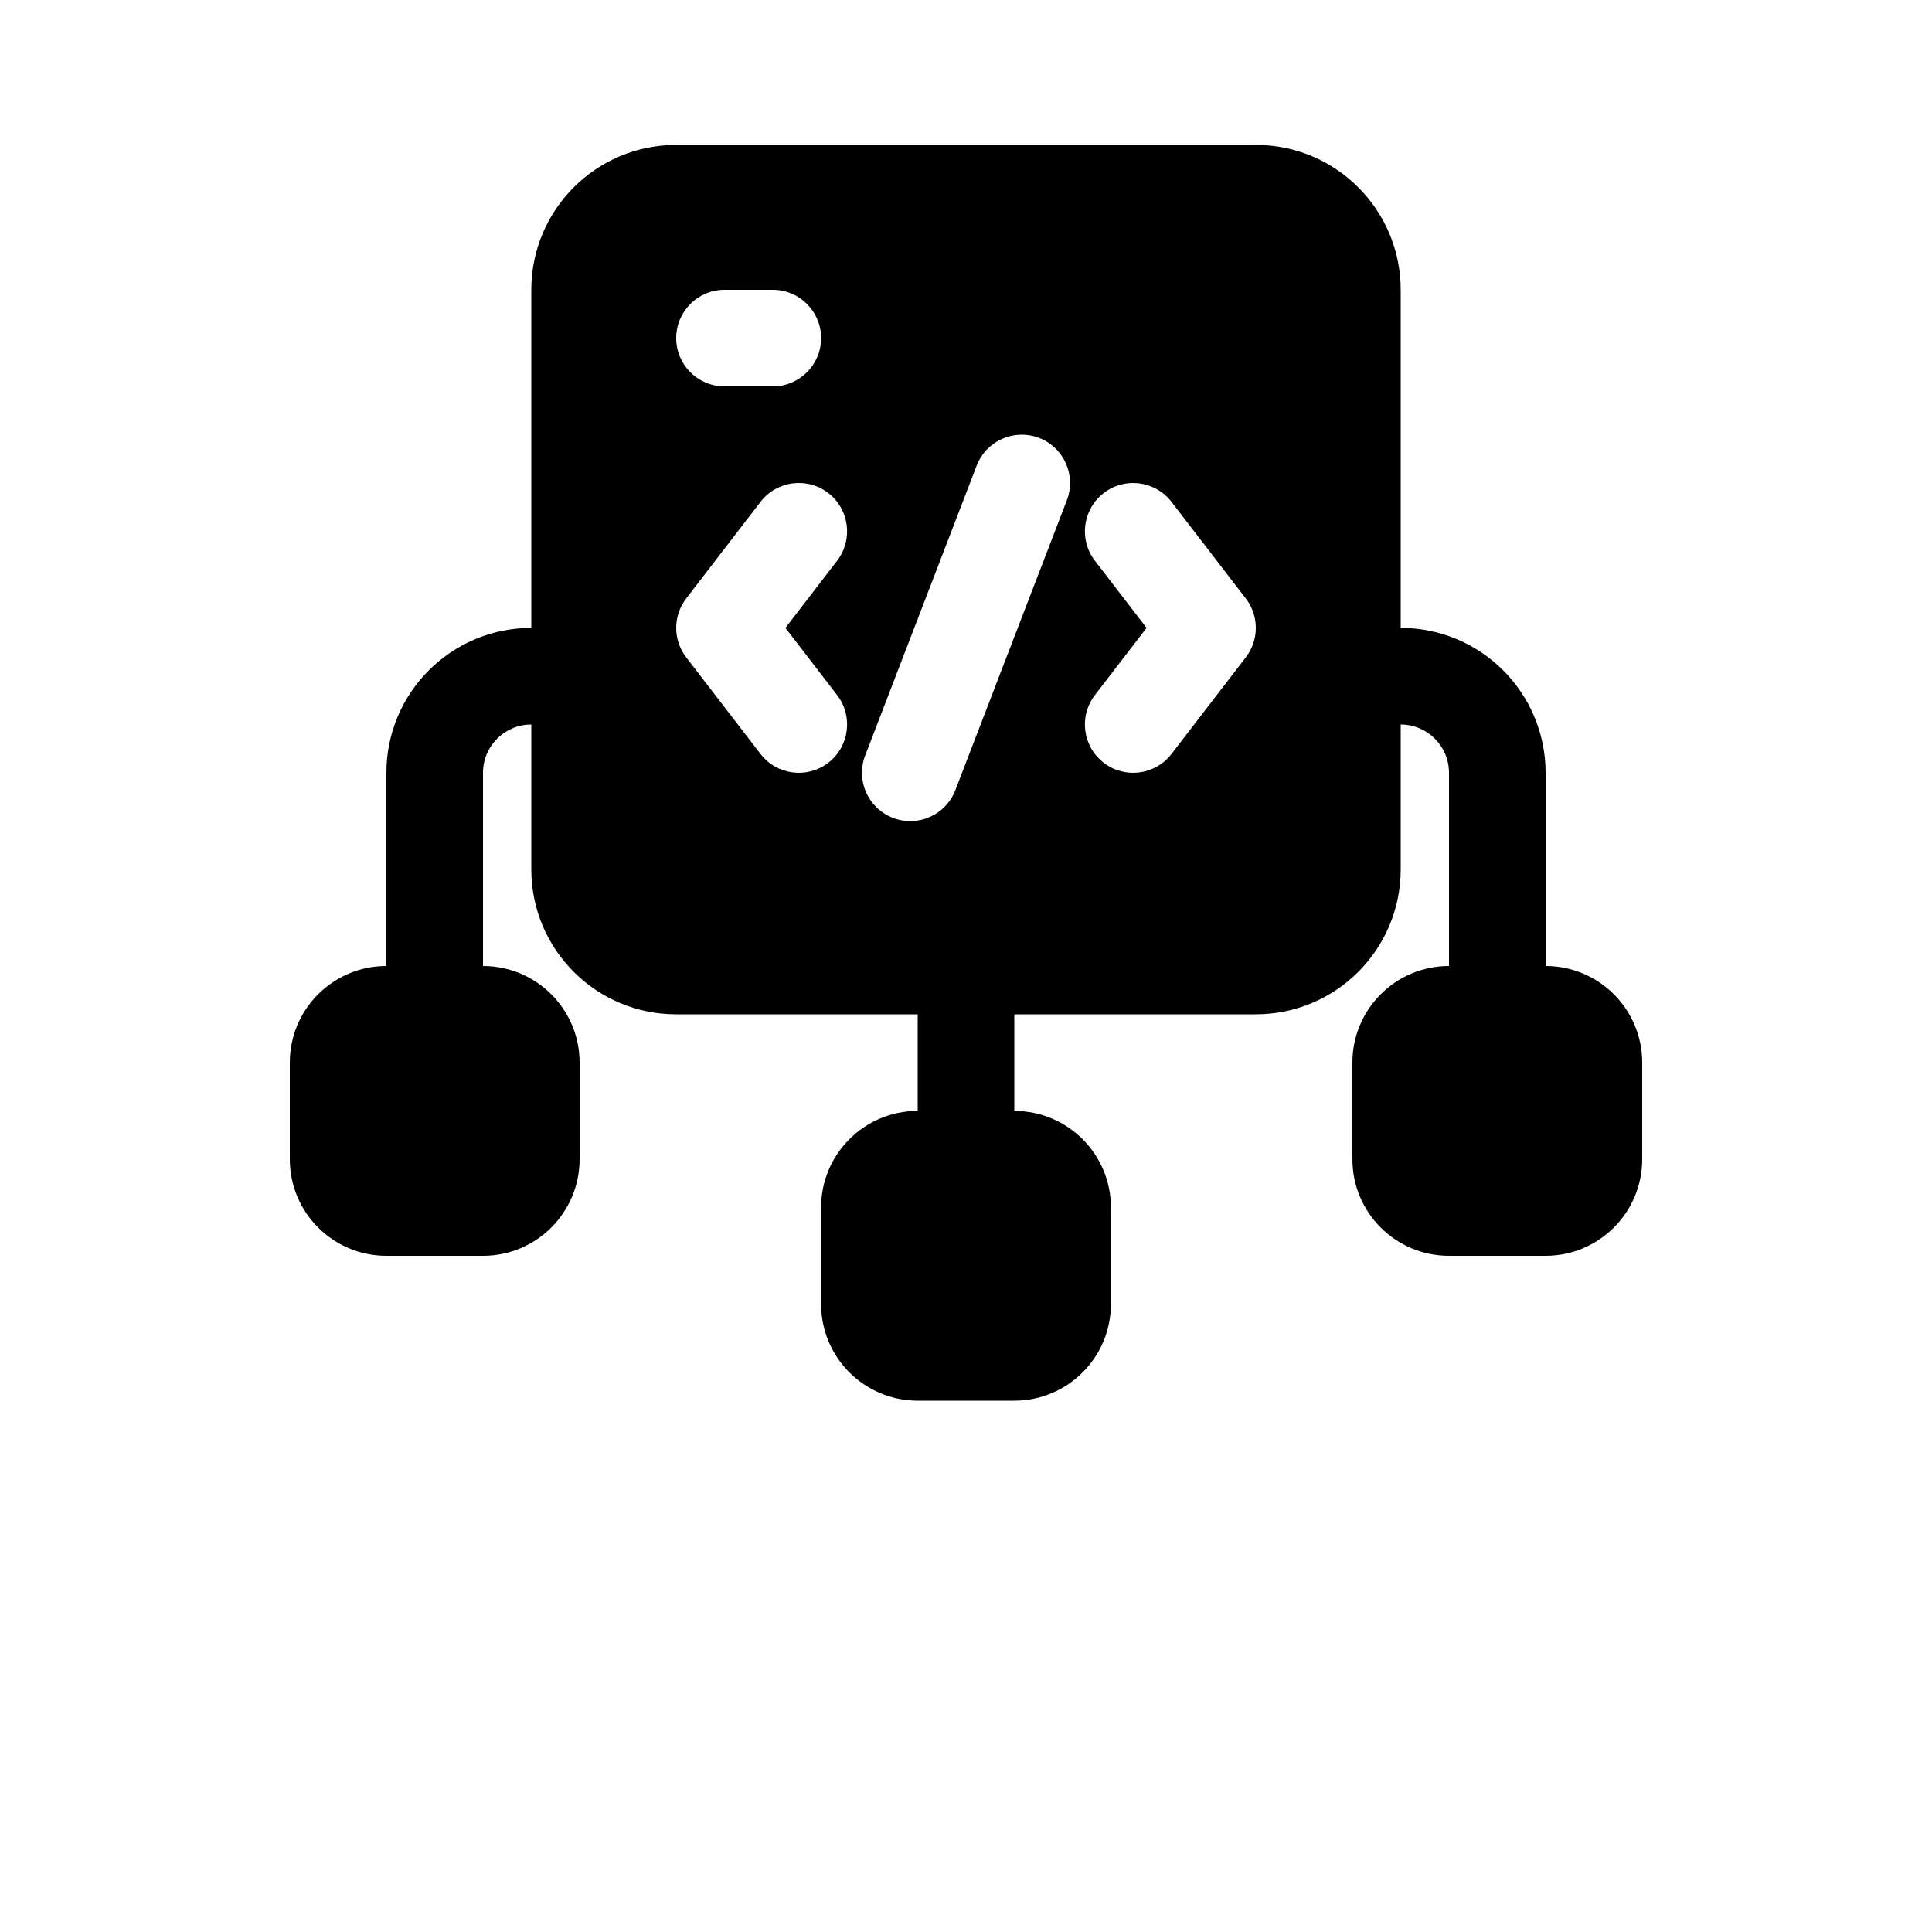 <?xml version="1.0" encoding="UTF-8"?>
<svg width="700pt" height="700pt" version="1.1" viewBox="0 0 700 700" xmlns="http://www.w3.org/2000/svg">
 <path d="m192.5 105c0-28.996 23.504-52.5 52.5-52.5h210c28.996 0 52.5 23.504 52.5 52.5v122.5c28.996 0 52.5 23.504 52.5 52.5v70c19.332 0 35 15.672 35 35v35c0 19.332-15.668 35-35 35h-35c-19.332 0-35-15.668-35-35v-35c0-19.332 15.668-35 35-35v-70c0-9.664-7.836-17.5-17.5-17.5v52.5c0 28.996-23.504 52.5-52.5 52.5h-87.5v35c19.332 0 35 15.668 35 35v35c0 19.332-15.668 35-35 35h-35c-19.332 0-35-15.668-35-35v-35c0-19.332 15.668-35 35-35v-35h-87.5c-28.996 0-52.5-23.504-52.5-52.5v-52.5c-9.664 0-17.5 7.836-17.5 17.5v70c19.332 0 35 15.672 35 35v35c0 19.332-15.672 35-35 35h-35c-19.328 0-35-15.668-35-35v-35c0-19.332 15.672-35 35-35v-70c0-28.992 23.504-52.5 52.5-52.5zm52.5 17.5c0-9.664 7.836-17.5 17.5-17.5h17.5c9.664 0 17.5 7.836 17.5 17.5s-7.836 17.5-17.5 17.5h-17.5c-9.664 0-17.5-7.836-17.5-17.5zm141.53 58.781c3.469-9.02-1.031-19.145-10.055-22.613-9.02-3.473-19.145 1.027-22.613 10.051l-40.387 105c-3.469 9.02 1.031 19.145 10.055 22.613 9.02 3.473 19.145-1.027 22.613-10.051zm37.922 0.551c-5.894-7.664-16.883-9.098-24.543-3.203-7.66 5.894-9.094 16.883-3.199 24.539l18.715 24.332-18.715 24.332c-5.894 7.656-4.461 18.645 3.199 24.539 7.66 5.894 18.648 4.461 24.543-3.203l26.922-35c4.84-6.289 4.84-15.047 0-21.336zm-121.16 21.336c5.894-7.656 4.461-18.645-3.199-24.539-7.66-5.894-18.648-4.461-24.543 3.203l-26.922 35c-4.84 6.289-4.84 15.047 0 21.336l26.922 35c5.894 7.664 16.883 9.098 24.543 3.203 7.66-5.894 9.094-16.883 3.199-24.539l-18.715-24.332z" fill-rule="evenodd"/>
</svg>
